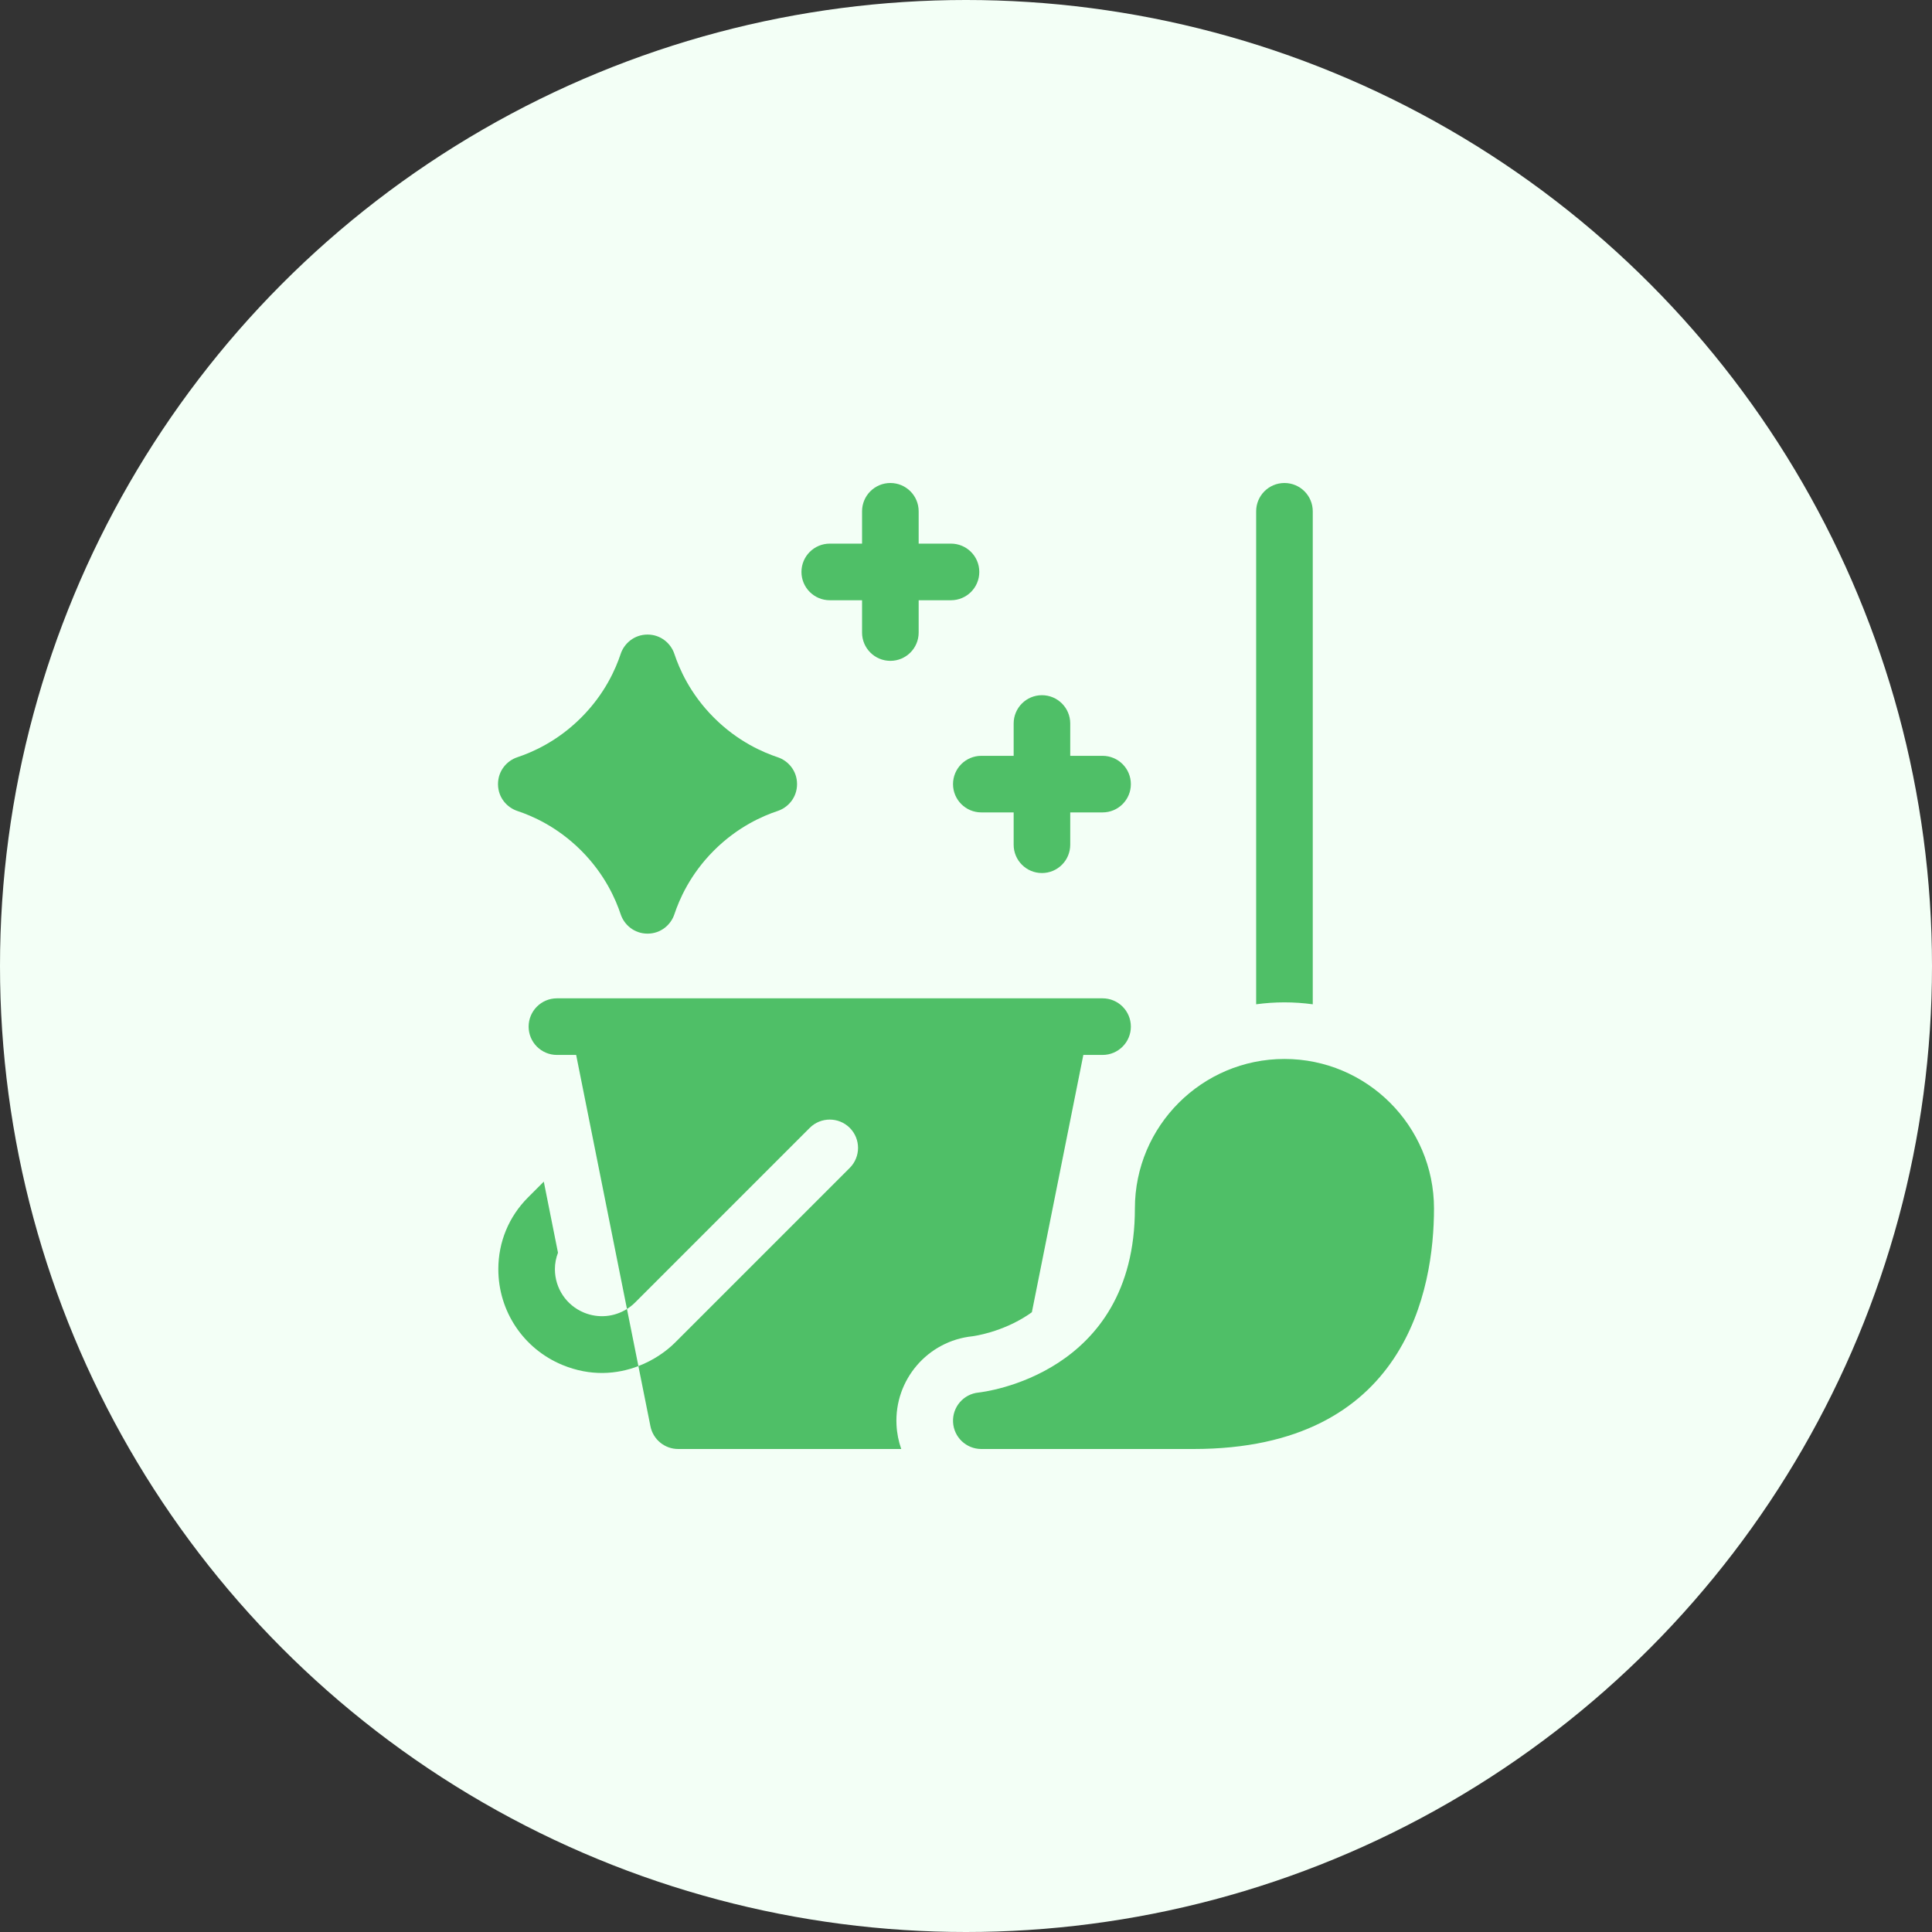 <svg width="60" height="60" viewBox="0 0 60 60" fill="none" xmlns="http://www.w3.org/2000/svg">
<rect x="0" y="0" width="60" height="60" fill="#333333" stroke="none"/>
<circle cx="30" cy="30" r="30" fill="#F3FFF6"/>
<g clip-path="url(#clip0_2459_877)">
<path d="M16.069 25.186C16.514 25.334 17.299 25.666 18.047 26.413C18.795 27.161 19.126 27.946 19.275 28.392C19.382 28.717 19.694 28.995 20.11 28.995C20.525 28.995 20.837 28.717 20.944 28.392C21.093 27.946 21.424 27.161 22.172 26.413C22.92 25.666 23.705 25.334 24.15 25.186C24.476 25.078 24.753 24.767 24.753 24.351C24.753 23.935 24.476 23.623 24.15 23.516C23.705 23.367 22.92 23.036 22.172 22.288C21.424 21.541 21.093 20.756 20.944 20.31C20.837 19.985 20.525 19.707 20.11 19.707C19.694 19.707 19.382 19.985 19.275 20.31C19.126 20.756 18.795 21.541 18.047 22.288C17.299 23.036 16.514 23.367 16.069 23.516C15.743 23.623 15.466 23.935 15.466 24.351C15.466 24.767 15.743 25.078 16.069 25.186Z" fill="#4FBF67"/>
<path d="M29.597 24.352C29.597 24.837 29.99 25.23 30.476 25.23H31.48V26.234C31.48 26.72 31.873 27.113 32.358 27.113C32.844 27.113 33.237 26.72 33.237 26.234V25.23H34.241C34.727 25.23 35.12 24.837 35.12 24.352C35.12 23.866 34.727 23.473 34.241 23.473H33.237V22.469C33.237 21.983 32.844 21.59 32.358 21.59C31.873 21.59 31.48 21.983 31.48 22.469V23.473H30.476C29.99 23.473 29.597 23.866 29.597 24.352Z" fill="#4FBF67"/>
<path d="M25.769 18.641H26.772V19.645C26.772 20.13 27.166 20.523 27.651 20.523C28.137 20.523 28.53 20.13 28.53 19.645V18.641H29.534C30.02 18.641 30.413 18.247 30.413 17.762C30.413 17.276 30.02 16.883 29.534 16.883H28.53V15.879C28.53 15.393 28.137 15 27.651 15C27.166 15 26.772 15.393 26.772 15.879V16.883H25.769C25.283 16.883 24.89 17.276 24.89 17.762C24.89 18.247 25.283 18.641 25.769 18.641Z" fill="#4FBF67"/>
<path d="M30.201 41.499C30.233 41.495 31.121 41.379 31.954 40.817C31.986 40.796 32.015 40.773 32.046 40.751L33.644 32.762H34.241C34.727 32.762 35.12 32.368 35.12 31.883C35.12 31.397 34.727 31.004 34.241 31.004H17.296C16.811 31.004 16.417 31.397 16.417 31.883C16.417 32.368 16.811 32.762 17.296 32.762H17.893L19.471 40.651C19.562 40.594 19.648 40.526 19.727 40.447L25.147 35.027C25.49 34.684 26.047 34.684 26.39 35.027C26.733 35.37 26.733 35.927 26.39 36.27L20.97 41.69C20.691 41.969 20.297 42.244 19.826 42.425L20.2 44.294C20.282 44.704 20.642 45 21.061 45H27.989C27.906 44.765 27.855 44.514 27.842 44.252C27.772 42.852 28.808 41.644 30.201 41.499Z" fill="#4FBF67"/>
<path d="M18.135 40.764C17.587 40.537 17.233 40.008 17.233 39.414C17.233 39.237 17.267 39.065 17.329 38.905L16.888 36.697L16.399 37.186C15.803 37.781 15.476 38.572 15.476 39.415C15.476 40.721 16.256 41.888 17.462 42.388C18.34 42.752 19.161 42.681 19.826 42.425L19.471 40.651C19.076 40.901 18.58 40.948 18.135 40.764Z" fill="#4FBF67"/>
<path d="M40.769 31.189V15.879C40.769 15.393 40.375 15 39.89 15C39.404 15 39.011 15.393 39.011 15.879V31.189C39.298 31.15 39.592 31.129 39.89 31.129C40.188 31.129 40.481 31.15 40.769 31.189Z" fill="#4FBF67"/>
<path d="M39.89 32.887C37.329 32.887 35.245 34.97 35.245 37.531C35.245 42.704 30.512 43.233 30.388 43.247C29.922 43.293 29.574 43.697 29.598 44.165C29.621 44.633 30.007 45 30.476 45H37.065C43.684 45 44.534 40.017 44.534 37.531C44.534 34.97 42.451 32.887 39.89 32.887Z" fill="#4FBF67"/>
</g>
<defs>
<clipPath id="clip0_2459_877">
<rect width="30" height="30" fill="white" transform="translate(15 15)"/>
</clipPath>
</defs>
</svg>
